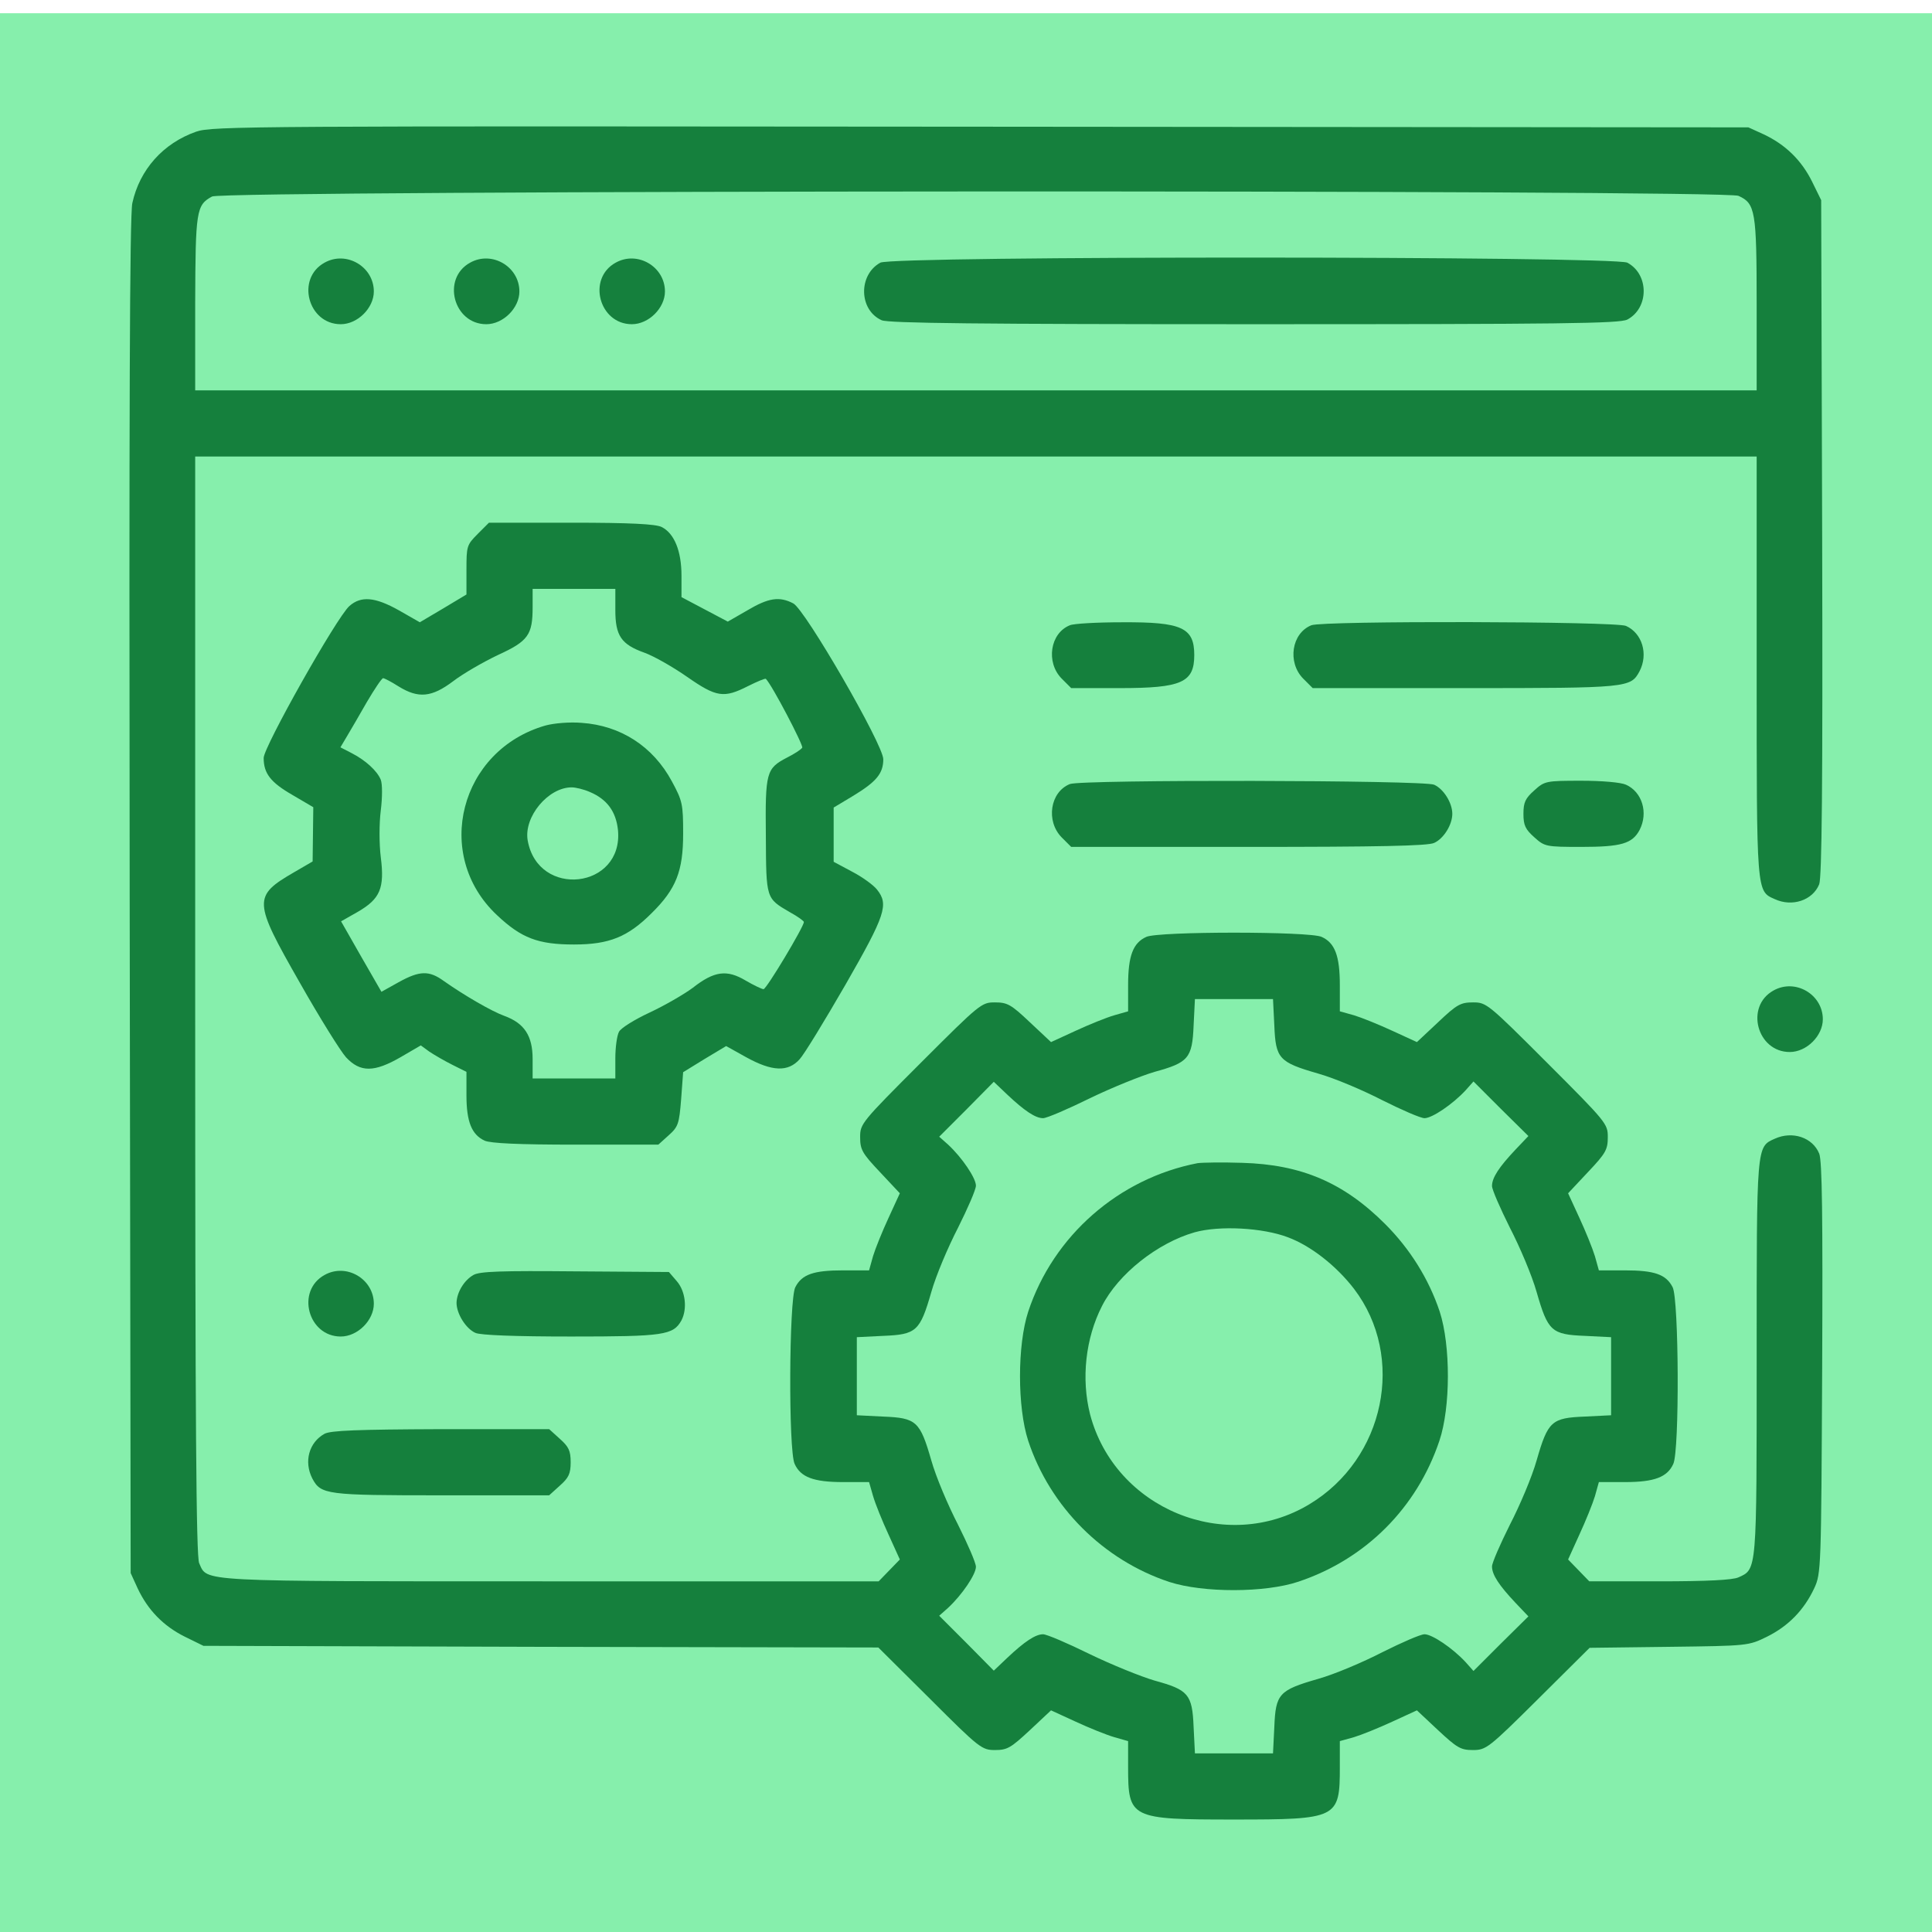 <?xml version="1.0" standalone="no"?>
<!DOCTYPE svg PUBLIC "-//W3C//DTD SVG 20010904//EN"
 "http://www.w3.org/TR/2001/REC-SVG-20010904/DTD/svg10.dtd">
<svg version="1.0" xmlns="http://www.w3.org/2000/svg"
 width="150px" height="150px" viewBox="0 0 584 576"
 preserveAspectRatio="xMidYMid meet">

<rect width="100%" height="100%" fill="#86efac" />

<g transform="translate(0,576) scale(0.1,-0.1)"
fill="#15803d" stroke="none">
<path d="M593 5402 c-100 -35 -171 -115 -193 -216 -8 -36 -10 -638 -8 -2096
l3 -2045 21 -46 c31 -66 78 -114 142 -146 l57 -28 1020 -3 1020 -2 156 -155
c150 -150 157 -155 197 -155 37 0 48 7 105 60 l64 60 74 -34 c41 -19 93 -40
117 -47 l42 -12 0 -78 c0 -156 6 -159 320 -159 314 0 320 3 320 159 l0 78 43
12 c23 7 75 28 116 47 l74 34 64 -60 c57 -53 68 -60 105 -60 40 0 47 5 197
154 l156 155 240 3 c240 3 240 3 297 31 64 32 111 80 142 146 21 45 21 60 24
666 2 456 0 627 -9 648 -20 49 -81 69 -134 45 -56 -25 -55 -16 -55 -663 0
-647 1 -638 -55 -663 -17 -8 -95 -12 -239 -12 l-212 0 -32 33 -32 33 34 75
c19 41 40 93 47 116 l12 43 79 0 c89 0 128 15 146 55 19 40 17 497 -2 534 -20
39 -55 51 -145 51 l-78 0 -12 43 c-7 23 -28 75 -47 116 l-34 74 60 64 c54 57
60 68 60 106 0 40 -4 45 -183 224 -179 179 -184 183 -224 183 -38 0 -49 -6
-106 -60 l-64 -60 -74 34 c-41 19 -93 40 -116 47 l-43 12 0 79 c0 89 -15 128
-55 146 -36 17 -494 17 -530 0 -40 -18 -55 -57 -55 -146 l0 -79 -42 -12 c-24
-7 -76 -28 -117 -47 l-74 -34 -64 60 c-57 54 -68 60 -106 60 -40 0 -45 -4
-224 -183 -179 -179 -183 -184 -183 -224 0 -38 6 -49 60 -106 l60 -64 -34 -74
c-19 -41 -40 -93 -47 -116 l-12 -43 -78 0 c-90 0 -125 -12 -145 -51 -19 -37
-21 -494 -2 -534 18 -40 57 -55 146 -55 l79 0 12 -42 c7 -24 28 -76 47 -117
l34 -75 -32 -33 -32 -33 -993 0 c-1080 0 -1035 -2 -1061 55 -9 20 -12 420 -12
1685 l0 1660 2360 0 2360 0 0 -635 c0 -690 -1 -678 55 -703 52 -24 114 -4 134
45 8 21 11 292 9 1048 l-3 1020 -28 57 c-32 64 -80 111 -146 142 l-46 21
-2320 2 c-2207 2 -2323 2 -2372 -15z m4662 -194 c51 -23 55 -45 55 -328 l0
-260 -2360 0 -2360 0 0 263 c1 280 3 297 51 323 34 19 4574 21 4614 2z m-1403
-2508 c4 -100 14 -111 132 -145 50 -14 137 -51 195 -81 58 -29 115 -54 127
-54 23 0 85 42 124 84 l24 27 83 -83 83 -82 -39 -41 c-50 -53 -71 -85 -71
-110 0 -11 25 -68 54 -126 30 -58 67 -145 81 -195 34 -118 45 -128 145 -132
l80 -4 0 -118 0 -118 -80 -4 c-100 -4 -111 -14 -145 -132 -14 -50 -51 -137
-81 -195 -29 -58 -54 -115 -54 -126 0 -25 21 -57 71 -110 l39 -41 -83 -82 -83
-83 -24 27 c-39 42 -101 84 -124 84 -12 0 -69 -25 -127 -54 -58 -30 -145 -67
-195 -81 -118 -34 -128 -45 -132 -145 l-4 -80 -118 0 -118 0 -4 80 c-4 99 -16
112 -118 140 -41 12 -130 48 -196 80 -67 33 -130 60 -141 60 -23 0 -56 -22
-108 -71 l-41 -39 -82 83 -83 83 27 24 c42 39 84 101 84 124 0 12 -25 69 -54
127 -30 58 -67 145 -81 195 -34 118 -45 128 -145 132 l-80 4 0 118 0 118 80 4
c100 4 111 14 145 132 14 50 51 137 81 195 29 58 54 115 54 127 0 23 -42 85
-84 124 l-27 24 83 83 82 83 41 -39 c52 -49 85 -71 108 -71 11 0 74 27 141 60
66 32 155 68 196 80 102 28 114 41 118 140 l4 80 118 0 118 0 4 -80z"/>
<path d="M981 5006 c-87 -48 -50 -186 49 -186 51 0 100 49 100 99 0 75 -83
124 -149 87z"/>
<path d="M1421 5006 c-87 -48 -50 -186 49 -186 51 0 100 49 100 99 0 75 -83
124 -149 87z"/>
<path d="M1861 5006 c-87 -48 -50 -186 49 -186 51 0 100 49 100 99 0 75 -83
124 -149 87z"/>
<path d="M2661 5006 c-67 -37 -65 -143 4 -174 20 -9 294 -12 1126 -12 932 0
1104 2 1128 14 66 35 66 137 0 172 -40 20 -2221 21 -2258 0z"/>
<path d="M3620 2284 c-238 -46 -436 -219 -512 -449 -33 -101 -33 -289 0 -390
66 -200 227 -361 427 -427 102 -33 289 -33 390 1 203 68 358 223 426 426 34
101 34 288 1 390 -33 99 -90 190 -165 265 -125 125 -253 180 -432 185 -60 2
-121 1 -135 -1z m273 -224 c70 -26 147 -87 200 -156 157 -206 93 -514 -135
-651 -252 -152 -588 -14 -663 272 -27 107 -14 229 36 327 49 97 168 191 280
223 75 21 206 14 282 -15z"/>
<path d="M1444 4186 c-33 -33 -34 -37 -34 -108 l0 -75 -70 -42 -71 -42 -63 36
c-73 41 -115 44 -150 13 -39 -35 -259 -426 -259 -459 0 -47 21 -74 87 -112
l63 -37 -1 -82 -1 -82 -55 -32 c-126 -73 -125 -87 16 -334 60 -106 123 -207
140 -226 43 -46 85 -46 166 1 l60 35 26 -19 c15 -10 46 -28 70 -40 l42 -21 0
-71 c0 -80 16 -119 55 -137 18 -8 103 -12 275 -12 l250 0 31 28 c29 26 32 34
38 110 l6 81 65 40 65 39 61 -34 c78 -43 126 -45 161 -6 14 15 76 117 139 226
121 211 131 242 95 287 -10 13 -44 38 -75 54 l-56 30 0 82 0 82 60 36 c69 42
90 67 90 110 0 44 -236 452 -272 471 -42 22 -75 17 -139 -21 l-59 -34 -70 37
-70 37 0 65 c0 75 -22 128 -60 147 -18 9 -95 13 -273 13 l-249 0 -34 -34z
m416 -230 c0 -78 18 -104 88 -129 28 -10 86 -43 129 -73 89 -62 111 -65 184
-28 28 14 52 24 54 22 19 -19 114 -201 110 -208 -4 -6 -24 -19 -46 -30 -63
-33 -66 -44 -64 -237 1 -190 0 -188 72 -230 24 -13 43 -27 43 -30 0 -14 -113
-203 -122 -203 -5 0 -30 12 -54 26 -57 34 -95 29 -160 -22 -27 -20 -86 -54
-131 -75 -45 -21 -87 -47 -92 -58 -6 -11 -11 -47 -11 -80 l0 -61 -125 0 -125
0 0 59 c0 70 -25 108 -85 130 -39 14 -123 63 -184 106 -44 32 -73 31 -136 -4
l-52 -29 -61 106 -61 107 51 29 c67 39 81 71 69 165 -5 41 -5 101 0 141 5 40
5 80 0 93 -11 27 -46 59 -89 81 l-33 17 19 32 c11 18 38 65 61 105 23 39 45
72 49 72 4 0 25 -11 47 -25 60 -37 100 -33 165 16 30 23 91 58 135 79 92 42
105 61 105 145 l0 55 125 0 125 0 0 -64z"/>
<path d="M1649 3607 c-259 -74 -341 -391 -147 -573 74 -70 125 -89 233 -89
107 0 163 23 235 95 74 73 95 127 95 240 0 89 -2 99 -34 158 -57 106 -155 169
-273 177 -36 3 -83 -1 -109 -8z m134 -201 c52 -22 79 -59 85 -115 17 -178
-242 -208 -273 -31 -12 71 62 160 133 160 12 0 37 -6 55 -14z"/>
<path d="M3234 3910 c-60 -24 -73 -112 -25 -161 l29 -29 147 0 c187 0 225 17
225 100 0 83 -38 100 -217 99 -76 0 -148 -4 -159 -9z"/>
<path d="M3964 3910 c-60 -24 -73 -112 -25 -161 l29 -29 461 0 c494 0 500 1
527 51 27 52 8 115 -41 137 -31 14 -917 16 -951 2z"/>
<path d="M3234 3430 c-60 -24 -73 -112 -25 -161 l29 -29 536 0 c393 0 542 3
561 12 29 13 55 55 55 88 0 33 -26 75 -55 88 -31 14 -1066 16 -1101 2z"/>
<path d="M4638 3411 c-27 -24 -33 -36 -33 -71 0 -35 6 -47 33 -71 31 -28 35
-29 142 -29 121 0 154 10 176 51 27 52 8 115 -41 137 -15 7 -72 12 -135 12
-107 0 -111 -1 -142 -29z"/>
<path d="M5361 2806 c-87 -48 -50 -186 49 -186 51 0 100 49 100 99 0 75 -83
124 -149 87z"/>
<path d="M981 1946 c-87 -48 -50 -186 49 -186 51 0 100 49 100 99 0 75 -83
124 -149 87z"/>
<path d="M1431 1946 c-28 -16 -50 -52 -51 -84 0 -33 28 -78 57 -91 15 -7 120
-11 289 -11 281 0 309 4 334 49 18 35 12 88 -14 118 l-24 28 -284 2 c-222 2
-288 0 -307 -11z"/>
<path d="M981 1466 c-47 -26 -63 -84 -37 -135 26 -49 42 -51 391 -51 l325 0
32 29 c27 24 33 36 33 71 0 35 -6 47 -33 71 l-32 29 -328 0 c-252 -1 -332 -4
-351 -14z"/>
</g>
</svg>
